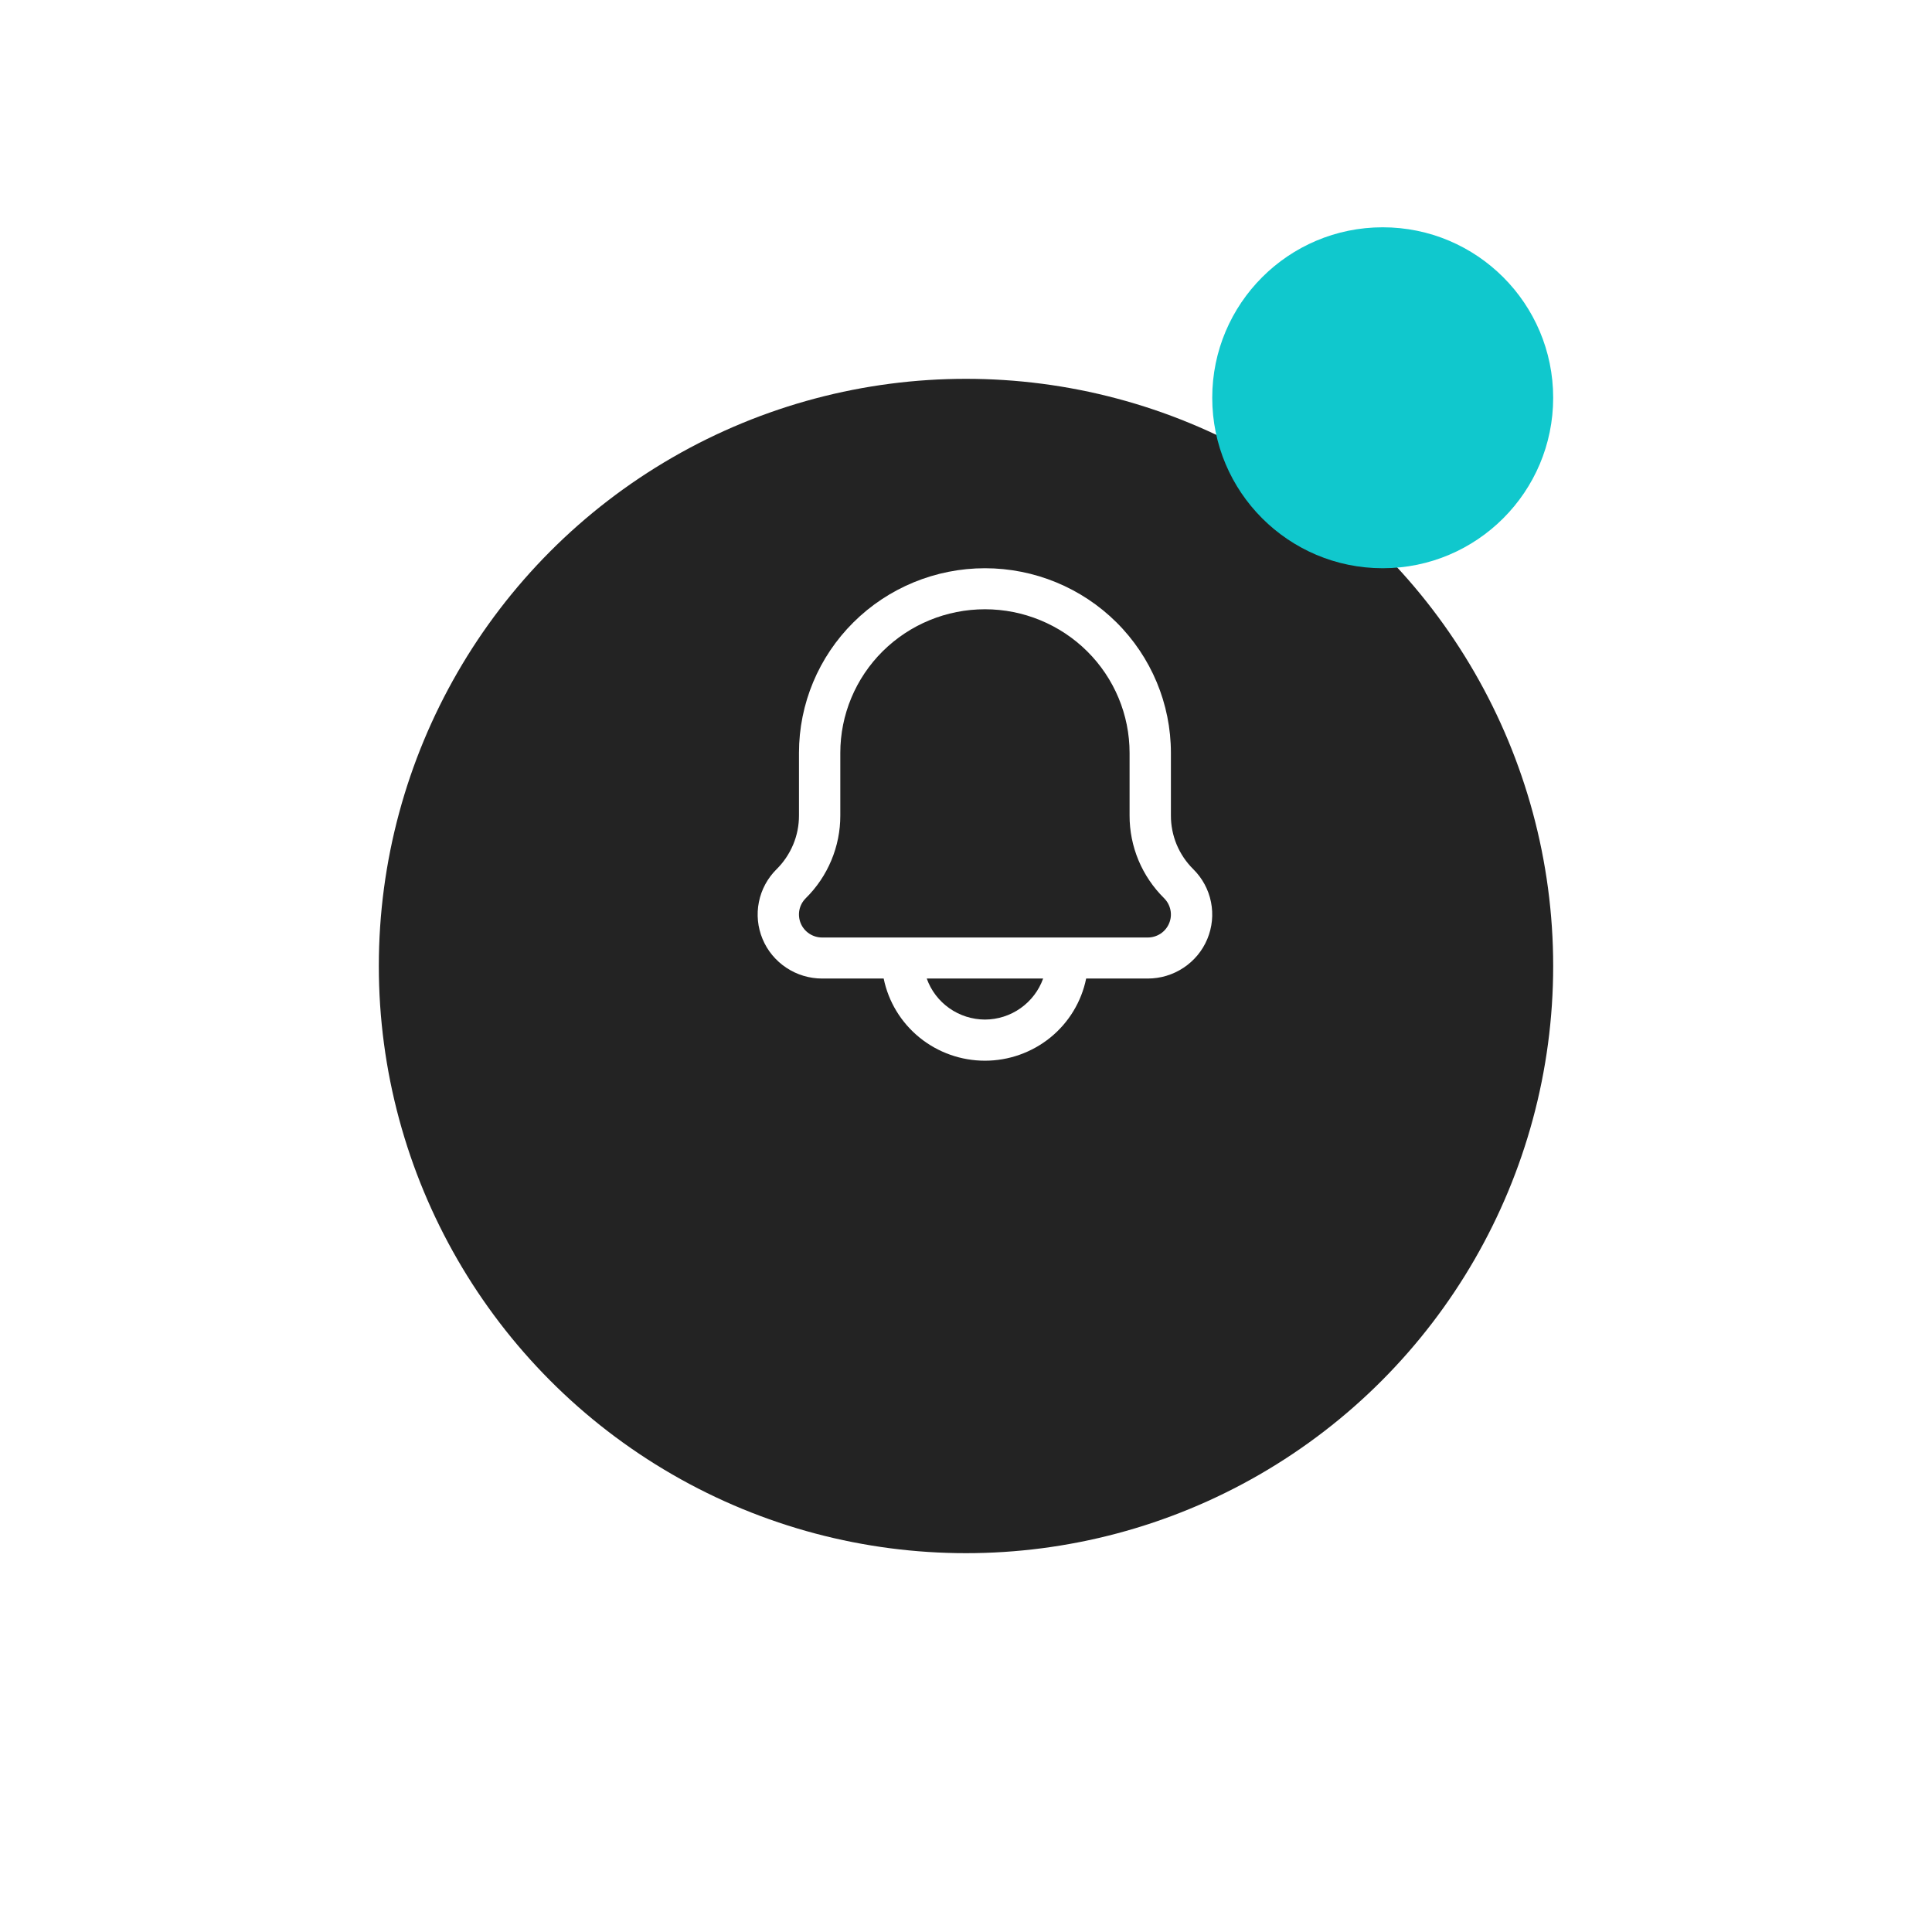 <svg width="51" height="51" viewBox="0 0 51 51" fill="none" xmlns="http://www.w3.org/2000/svg">
<g filter="url(#filter0_d_502_1633)">
<circle cx="25.5" cy="21.5" r="15.5" fill="#232323"/>
</g>
<path d="M31.501 22.946C31.312 22.76 31.163 22.538 31.061 22.295C30.96 22.051 30.908 21.79 30.909 21.526V19.874C30.909 18.581 30.391 17.342 29.471 16.428C28.55 15.514 27.302 15 26 15C24.698 15 23.449 15.514 22.529 16.428C21.608 17.342 21.091 18.581 21.091 19.874V21.526C21.092 21.79 21.04 22.051 20.938 22.295C20.836 22.538 20.687 22.76 20.499 22.946C20.261 23.182 20.098 23.483 20.033 23.811C19.967 24.139 20.001 24.479 20.13 24.788C20.258 25.097 20.477 25.36 20.757 25.546C21.037 25.732 21.366 25.831 21.702 25.831H23.327C23.452 26.443 23.787 26.994 24.274 27.389C24.761 27.784 25.371 28 26 28C26.629 28 27.238 27.784 27.726 27.389C28.213 26.994 28.547 26.443 28.672 25.831H30.298C30.634 25.831 30.963 25.732 31.243 25.546C31.523 25.36 31.742 25.097 31.87 24.788C31.999 24.479 32.033 24.139 31.967 23.811C31.902 23.483 31.739 23.182 31.501 22.946H31.501ZM26 26.914C25.663 26.913 25.334 26.808 25.059 26.614C24.784 26.42 24.576 26.147 24.464 25.831H27.536C27.423 26.147 27.215 26.42 26.94 26.614C26.666 26.808 26.337 26.913 26 26.914ZM30.297 24.748H21.702C21.581 24.748 21.463 24.712 21.363 24.646C21.262 24.579 21.183 24.484 21.137 24.373C21.091 24.262 21.079 24.14 21.102 24.022C21.126 23.904 21.184 23.796 21.27 23.711C21.56 23.425 21.79 23.084 21.946 22.709C22.103 22.334 22.183 21.932 22.182 21.526V19.874C22.182 18.869 22.584 17.904 23.3 17.193C24.016 16.483 24.987 16.083 26 16.083C27.012 16.083 27.983 16.483 28.699 17.193C29.415 17.904 29.818 18.869 29.818 19.874V21.526C29.817 21.932 29.897 22.334 30.053 22.709C30.21 23.084 30.44 23.425 30.73 23.711C30.815 23.796 30.873 23.904 30.897 24.022C30.921 24.14 30.909 24.262 30.862 24.373C30.816 24.484 30.738 24.579 30.637 24.646C30.536 24.712 30.418 24.748 30.297 24.748Z" fill="white"/>
<circle cx="36.5" cy="10.5" r="4.5" fill="#10C8CD"/>
<defs>
<filter id="filter0_d_502_1633" x="0" y="0" width="51" height="51" filterUnits="userSpaceOnUse" color-interpolation-filters="sRGB">
<feFlood flood-opacity="0" result="BackgroundImageFix"/>
<feColorMatrix in="SourceAlpha" type="matrix" values="0 0 0 0 0 0 0 0 0 0 0 0 0 0 0 0 0 0 127 0" result="hardAlpha"/>
<feOffset dy="4"/>
<feGaussianBlur stdDeviation="5"/>
<feComposite in2="hardAlpha" operator="out"/>
<feColorMatrix type="matrix" values="0 0 0 0 0 0 0 0 0 0 0 0 0 0 0 0 0 0 0.15 0"/>
<feBlend mode="normal" in2="BackgroundImageFix" result="effect1_dropShadow_502_1633"/>
<feBlend mode="normal" in="SourceGraphic" in2="effect1_dropShadow_502_1633" result="shape"/>
</filter>
</defs>
</svg>
